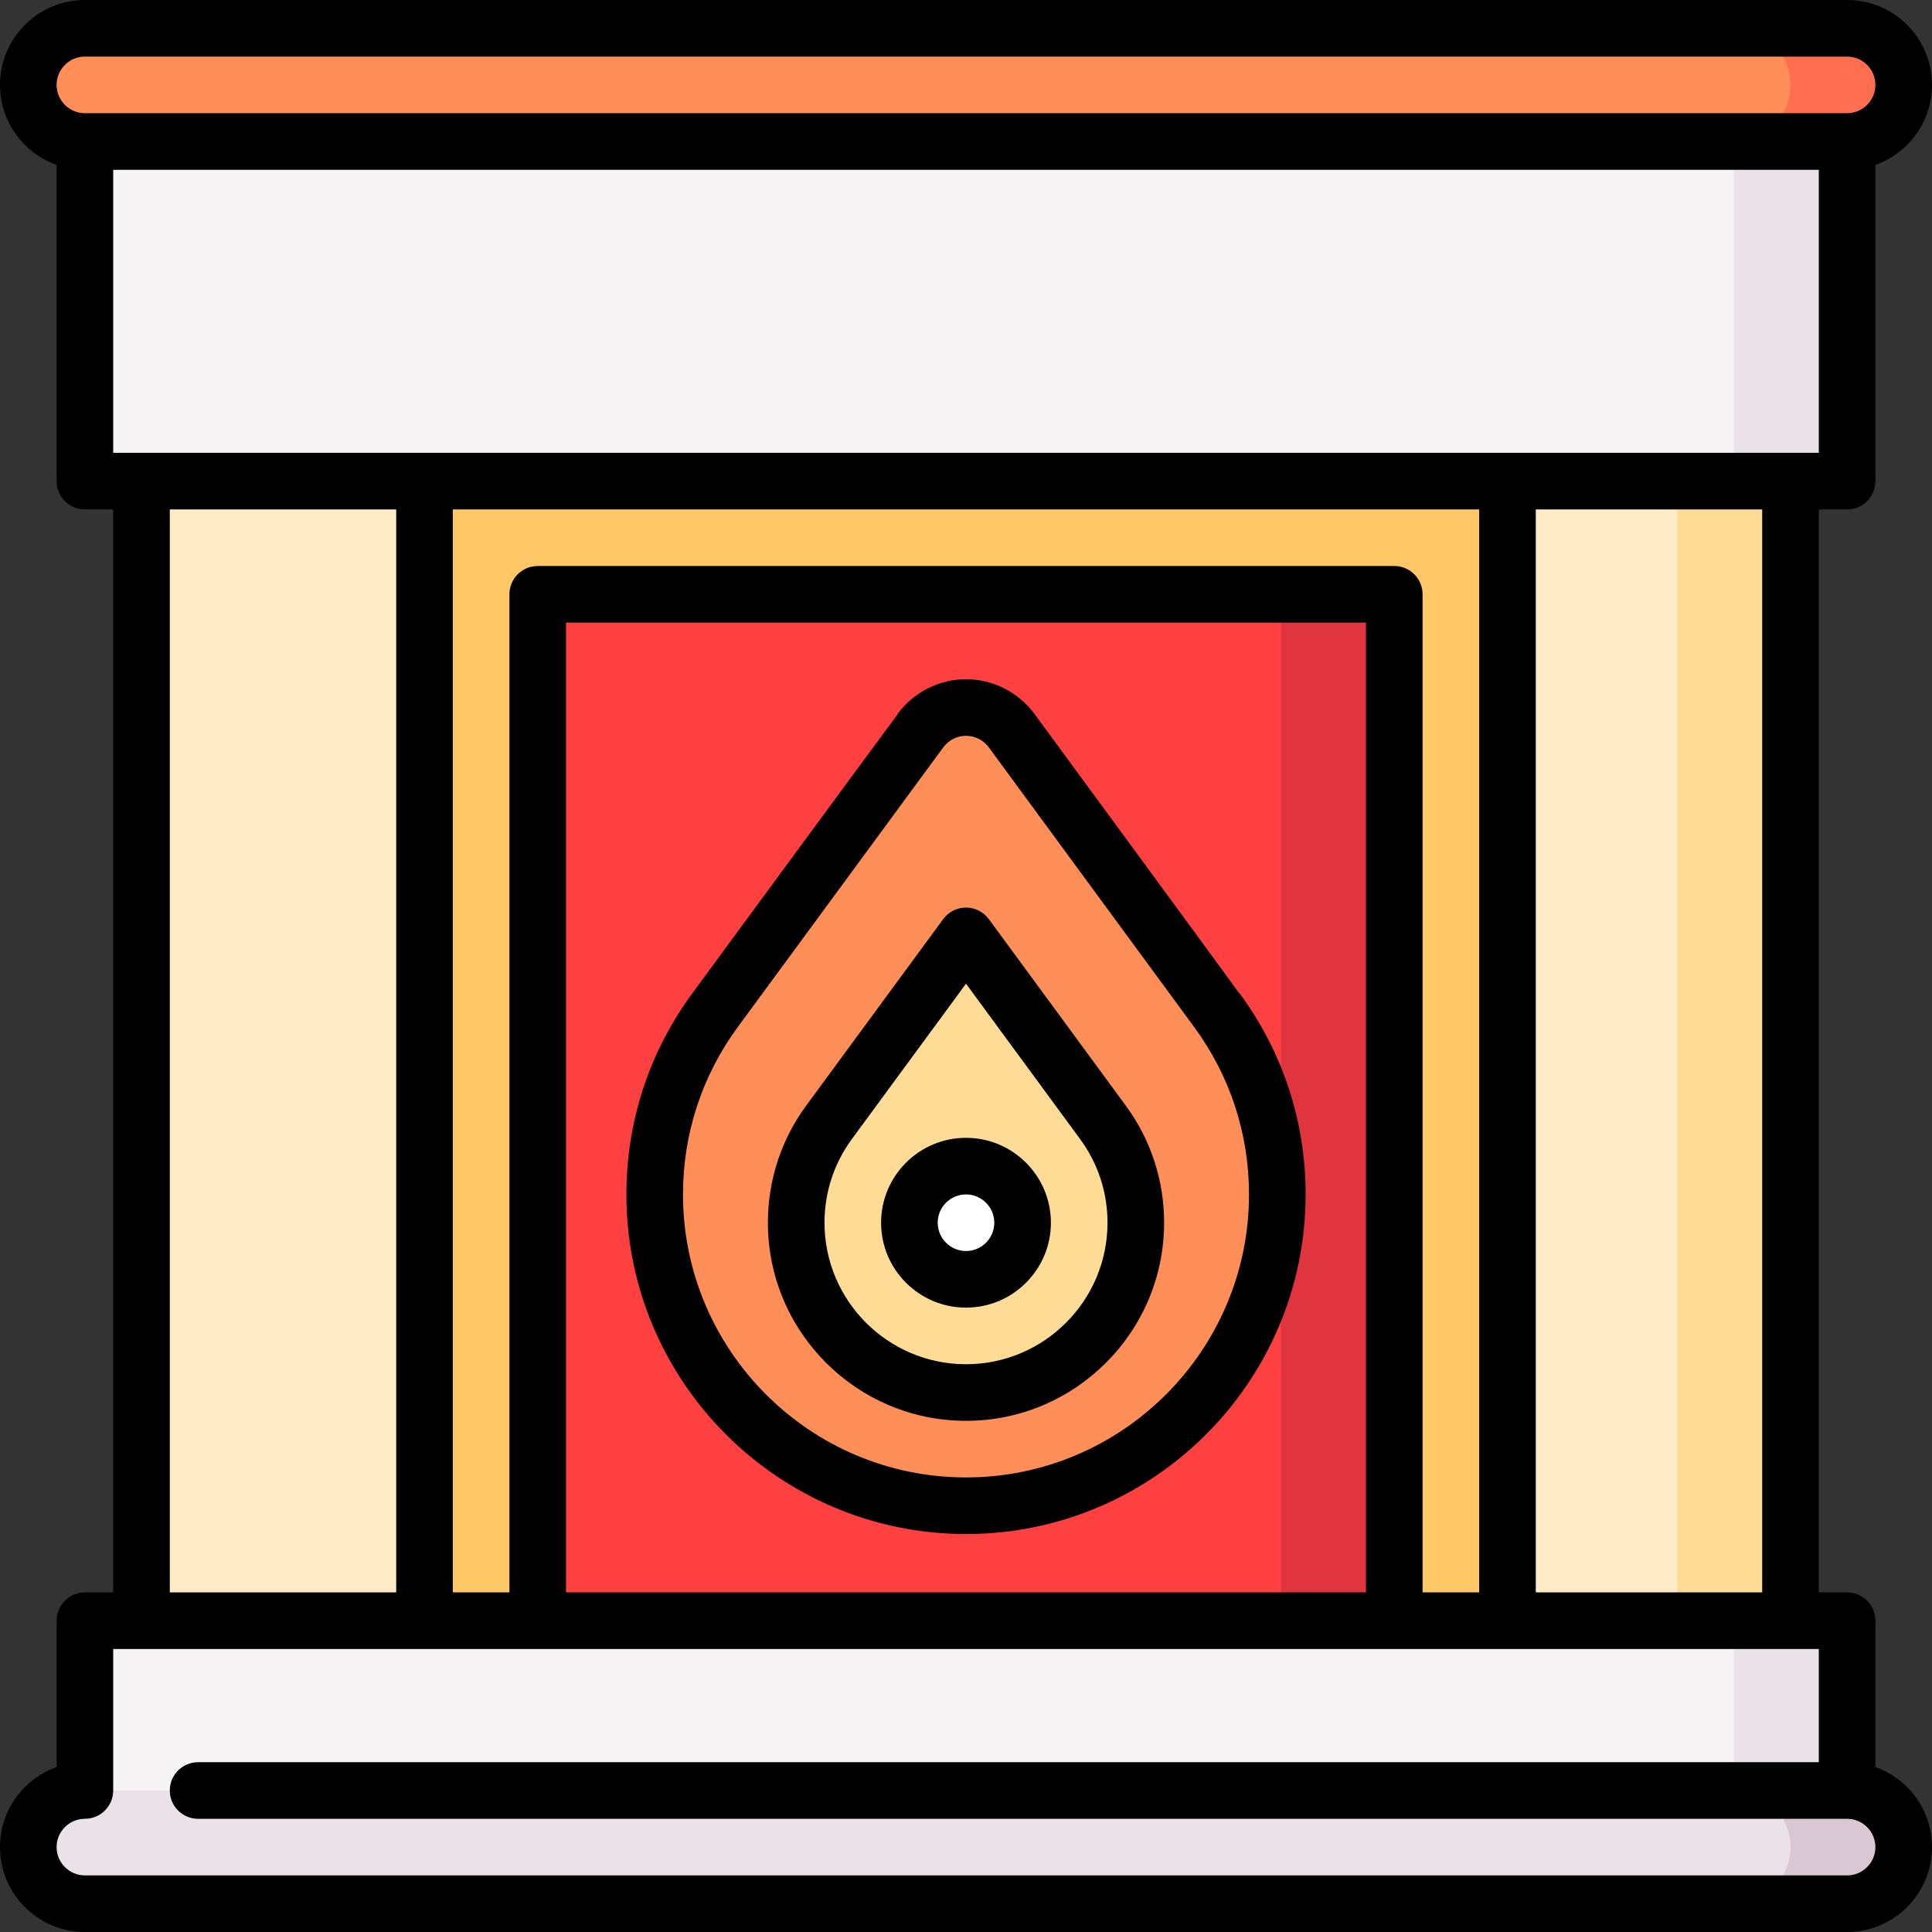 <svg id="Capa_1" enable-background="new 0 0 512 512" height="512" viewBox="0 0 512 512" width="512" xmlns="http://www.w3.org/2000/svg"><rect x="0" y="0" width="512" height="512" fill="#333333" stroke="none"/><g><path d="m414.5 97.5h60v362h-60z" fill="#ffdc96"/><path d="m37.5 97.5h407v362h-407z" fill="#ffecc7"/><path d="m112.5 112.5h287v347h-287z" fill="#ffc766"/><path d="m369.5 157.5v302h-227l197-302z" fill="#e0343f"/><path d="m142.5 157.5h197v302h-197z" fill="#ff4040"/><path d="m459.5 429.5-45 60h75v-60z" fill="#ebe1e8"/><path d="m369.5 22.5 90 105h30v-105z" fill="#ebe1e8"/><path d="m22.5 429.5h437v60h-437z" fill="#f7f4f6"/><path d="m22.5 22.5h437v105h-437z" fill="#f7f4f6"/><path d="m489.5 474.5h-30v30h30c8.284 0 15-6.716 15-15s-6.716-15-15-15z" fill="#d9c8d4"/><path d="m474.5 489.5c0-8.284-6.716-15-15-15h-437c-8.284 0-15 6.716-15 15s6.716 15 15 15h437c8.284 0 15-6.716 15-15z" fill="#ebe1e8"/><path d="m489.5 7.5h-30v30h30c8.284 0 15-6.716 15-15s-6.716-15-15-15z" fill="#ff6f4f"/><path d="m474.5 22.5c0-8.284-6.716-15-15-15h-437c-8.284 0-15 6.716-15 15s6.716 15 15 15h437c8.284 0 15-6.716 15-15z" fill="#ff8e59"/><path d="m322.518 267.748c.017 0-54.421-74.118-54.421-74.118-2.751-3.711-7.137-6.13-12.097-6.13-4.961 0-9.346 2.419-12.077 6.13-.021 0-54.459 74.118-54.459 74.118-10.023 13.666-15.964 30.529-15.964 48.787 0 45.563 36.937 82.5 82.5 82.5s82.5-36.937 82.5-82.5c0-18.258-5.942-35.122-15.982-48.787z" fill="#ff8e59"/><path d="m256 369.035c-24.813 0-45-20.187-45-45 0-9.644 3.01-18.845 8.705-26.609 8.242-11.222 36.298-49.412 36.298-49.412l36.29 49.429c5.696 7.753 8.707 16.949 8.707 26.593 0 24.812-20.187 44.999-45 44.999z" fill="#ffdc96"/><circle cx="256" cy="324.035" fill="#fff" r="15"/><path d="m497 468.285v-38.785c0-4.142-3.357-7.5-7.5-7.5h-7.5v-287h7.5c4.143 0 7.5-3.358 7.5-7.5v-83.79c8.729-3.096 15-11.432 15-21.21 0-12.407-10.094-22.5-22.5-22.5h-467c-12.407 0-22.5 10.093-22.5 22.5 0 9.778 6.271 18.114 15 21.21v83.79c0 4.142 3.358 7.5 7.5 7.5h7.5v287h-7.5c-4.142 0-7.5 3.358-7.5 7.5v38.785c-8.73 3.095-15 11.437-15 21.215 0 12.407 10.093 22.5 22.5 22.5h467c12.406 0 22.5-10.093 22.5-22.5 0-9.778-6.27-18.12-15-21.215zm-30-46.285h-60v-287h60zm-105 0h-212v-257h212zm7.5-272h-227c-4.142 0-7.5 3.358-7.5 7.5v264.5h-15v-287h272v287h-15v-264.5c0-4.142-3.357-7.5-7.5-7.5zm-339.5-30v-75h452v75zm-7.5-105h467c4.136 0 7.5 3.364 7.5 7.5s-3.364 7.5-7.5 7.5h-467c-4.136 0-7.5-3.364-7.5-7.5s3.364-7.5 7.5-7.5zm22.5 120h60v287h-60zm444.5 362h-467c-4.136 0-7.5-3.364-7.5-7.5s3.364-7.5 7.5-7.5c4.142 0 7.5-3.358 7.5-7.5v-37.5h452v30h-429.5c-4.142 0-7.5 3.358-7.5 7.5s3.358 7.5 7.5 7.5h437c4.136 0 7.5 3.364 7.5 7.5s-3.364 7.5-7.5 7.5z"/><path d="m256 406.535c49.626 0 90-40.374 90-90 0-19.294-6.029-37.7-17.438-53.228l-.063.046c-.619-.979-54.378-74.19-54.378-74.19-4.253-5.738-11.027-9.163-18.121-9.163-7.113 0-13.887 3.434-18.118 9.186l.05.037c-.704.847-54.516 74.09-54.516 74.09-11.394 15.534-17.416 33.938-17.416 53.222 0 49.626 40.374 90 90 90zm-60.491-134.347c18.323-24.947 53.127-72.328 54.385-74.019.024-.031.047-.063.07-.095 1.438-1.954 3.638-3.074 6.036-3.074 2.4 0 4.614 1.129 6.053 3.069 18.36 24.998 53.221 72.466 54.359 74.033.021.029.041.058.063.086 9.503 12.935 14.525 28.27 14.525 44.347 0 41.355-33.645 75-75 75s-75-33.645-75-75c0-16.071 5.018-31.407 14.509-44.347z"/><path d="m256 376.535c28.948 0 52.5-23.551 52.5-52.5 0-11.253-3.515-21.984-10.161-31.031l-36.29-49.429c-1.413-1.924-3.657-3.061-6.045-3.062-2.388 0-4.632 1.136-6.045 3.06l-36.302 49.417c-6.645 9.06-10.157 19.795-10.157 31.045 0 28.948 23.551 52.5 52.5 52.5zm-30.25-74.67 30.252-41.181 30.248 41.199c4.743 6.456 7.251 14.116 7.251 22.152 0 20.678-16.822 37.5-37.5 37.5s-37.5-16.822-37.5-37.5c-.001-8.038 2.507-15.705 7.249-22.17z"/><path d="m256 346.535c12.406 0 22.5-10.093 22.5-22.5s-10.094-22.5-22.5-22.5c-12.407 0-22.5 10.093-22.5 22.5s10.093 22.5 22.5 22.5zm0-30c4.136 0 7.5 3.364 7.5 7.5s-3.364 7.5-7.5 7.5-7.5-3.364-7.5-7.5 3.364-7.5 7.5-7.5z"/></g></svg>